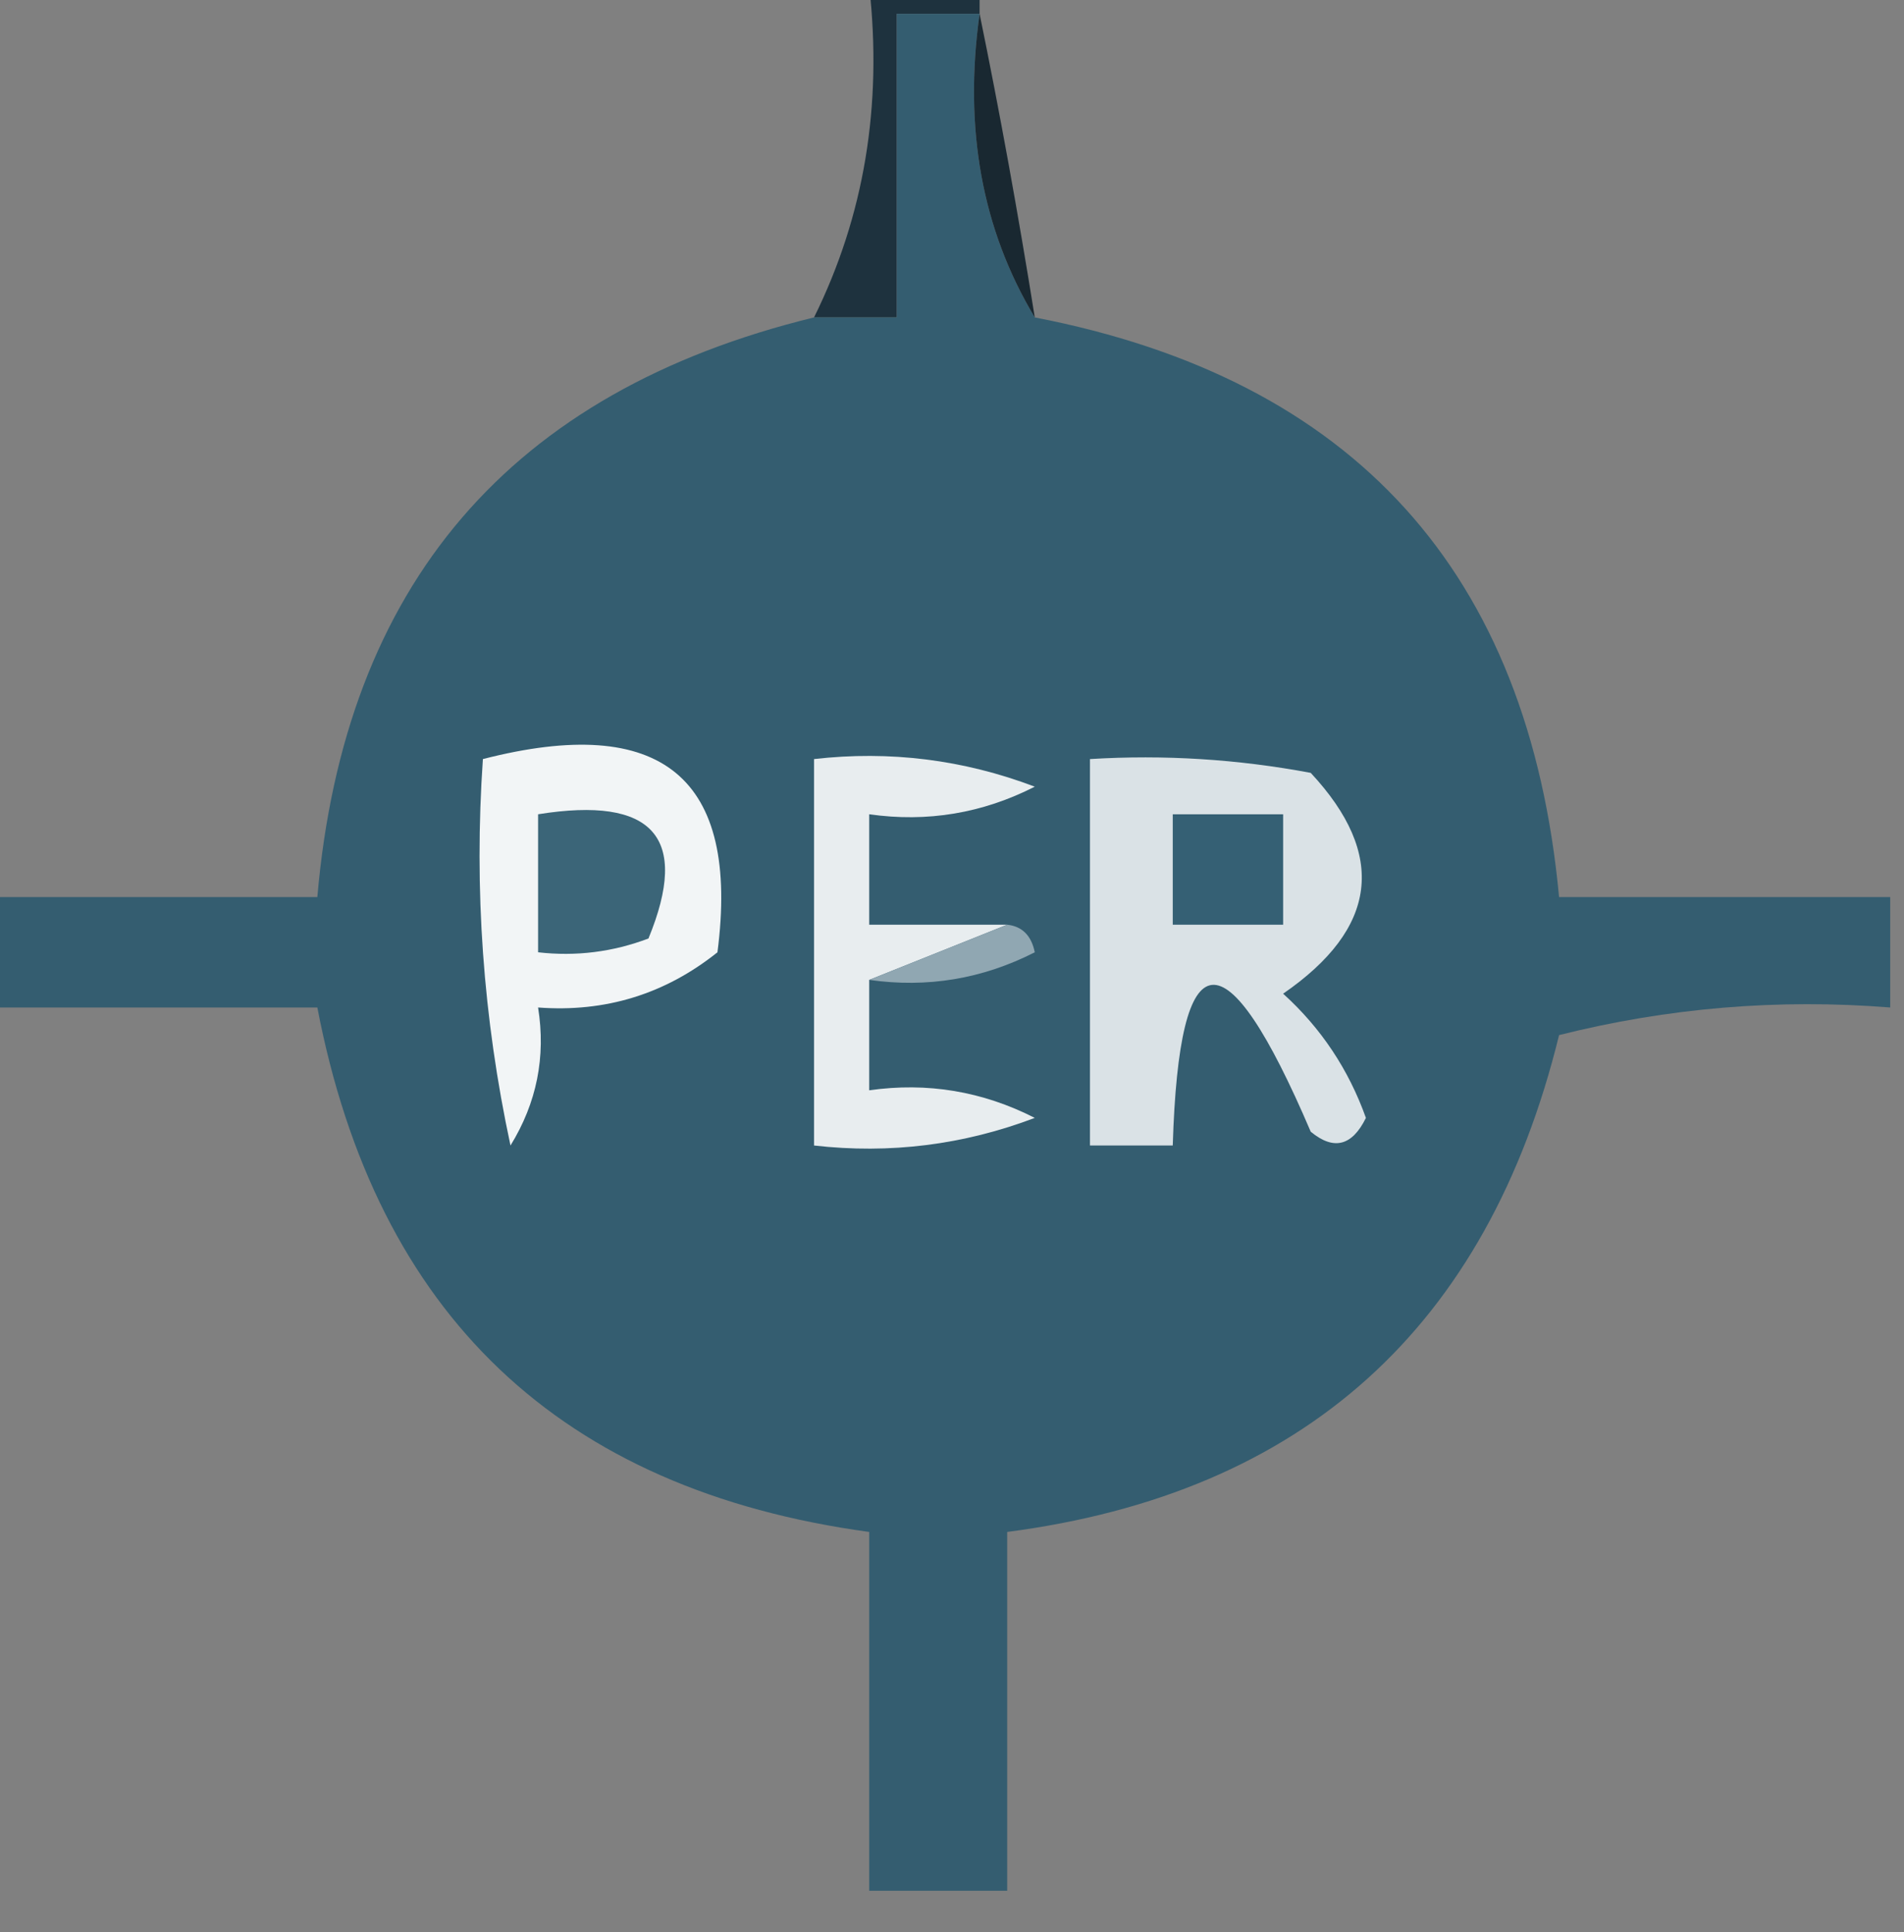 <?xml version="1.0" encoding="UTF-8"?>
<!DOCTYPE svg PUBLIC "-//W3C//DTD SVG 1.1//EN" "http://www.w3.org/Graphics/SVG/1.1/DTD/svg11.dtd">
<svg xmlns="http://www.w3.org/2000/svg" version="1.1" width="69px" height="70px" style="shape-rendering:geometricPrecision; text-rendering:geometricPrecision; image-rendering:optimizeQuality; fill-rule:evenodd; clip-rule:evenodd" xmlns:xlink="http://www.w3.org/1999/xlink">
<rect width="100%" height="100%" fill="#808080" stroke="none"/>
<g><path style="opacity:1" fill="#1e323e" d="M 31.5,-0.5 C 32.833,-0.5 34.167,-0.5 35.5,-0.5C 35.5,-0.167 35.5,0.167 35.5,0.5C 34.5,0.5 33.5,0.5 32.5,0.5C 32.5,4.167 32.5,7.833 32.5,11.5C 31.5,11.5 30.5,11.5 29.5,11.5C 31.318,7.827 31.984,3.827 31.5,-0.5 Z"/></g>
<g><path style="opacity:1" fill="#345d70" d="M 35.5,0.5 C 34.92,4.649 35.586,8.316 37.5,11.5C 49.068,13.735 55.401,20.735 56.5,32.5C 60.5,32.5 64.5,32.5 68.5,32.5C 68.5,33.833 68.5,35.167 68.5,36.5C 64.445,36.176 60.445,36.509 56.5,37.5C 53.902,48.101 47.235,54.101 36.5,55.5C 36.5,59.833 36.5,64.167 36.5,68.5C 34.833,68.5 33.167,68.5 31.5,68.5C 31.5,64.167 31.5,59.833 31.5,55.5C 20.307,53.975 13.641,47.641 11.5,36.5C 7.5,36.5 3.5,36.5 -0.5,36.5C -0.5,35.167 -0.5,33.833 -0.5,32.5C 3.5,32.5 7.5,32.5 11.5,32.5C 12.482,21.186 18.482,14.186 29.5,11.5C 30.5,11.5 31.5,11.5 32.5,11.5C 32.5,7.833 32.5,4.167 32.5,0.5C 33.5,0.5 34.5,0.5 35.5,0.5 Z"/></g>
<g><path style="opacity:1" fill="#192831" d="M 35.5,0.5 C 36.23,4.061 36.897,7.727 37.5,11.5C 35.586,8.316 34.92,4.649 35.5,0.5 Z"/></g>
<g><path style="opacity:1" fill="#f2f5f6" d="M 17.5,27.5 C 23.986,25.835 26.819,28.168 26,34.5C 24.103,36.016 21.936,36.683 19.5,36.5C 19.785,38.288 19.452,39.955 18.5,41.5C 17.507,36.88 17.173,32.214 17.5,27.5 Z"/></g>
<g><path style="opacity:1" fill="#e8edef" d="M 36.5,33.5 C 34.833,34.167 33.167,34.833 31.5,35.5C 31.5,36.833 31.5,38.167 31.5,39.5C 33.604,39.201 35.604,39.534 37.5,40.5C 34.913,41.48 32.247,41.813 29.5,41.5C 29.5,36.833 29.5,32.167 29.5,27.5C 32.247,27.187 34.913,27.52 37.5,28.5C 35.604,29.466 33.604,29.799 31.5,29.5C 31.5,30.833 31.5,32.167 31.5,33.5C 33.167,33.5 34.833,33.5 36.5,33.5 Z"/></g>
<g><path style="opacity:1" fill="#dae2e6" d="M 39.5,27.5 C 42.187,27.336 44.854,27.503 47.5,28C 50.265,30.966 49.932,33.633 46.5,36C 47.872,37.242 48.872,38.742 49.5,40.5C 48.998,41.521 48.332,41.688 47.5,41C 44.397,33.742 42.73,33.909 42.5,41.5C 41.5,41.5 40.5,41.5 39.5,41.5C 39.5,36.833 39.5,32.167 39.5,27.5 Z"/></g>
<g><path style="opacity:1" fill="#3b6578" d="M 19.5,29.5 C 23.676,28.831 25.009,30.331 23.5,34C 22.207,34.49 20.873,34.657 19.5,34.5C 19.5,32.833 19.5,31.167 19.5,29.5 Z"/></g>
<g><path style="opacity:1" fill="#356074" d="M 42.5,29.5 C 43.833,29.5 45.167,29.5 46.5,29.5C 46.5,30.833 46.5,32.167 46.5,33.5C 45.167,33.5 43.833,33.5 42.5,33.5C 42.5,32.167 42.5,30.833 42.5,29.5 Z"/></g>
<g><path style="opacity:1" fill="#90a7b2" d="M 36.5,33.5 C 37.043,33.56 37.376,33.893 37.5,34.5C 35.604,35.466 33.604,35.799 31.5,35.5C 33.167,34.833 34.833,34.167 36.5,33.5 Z"/></g>
</svg>
